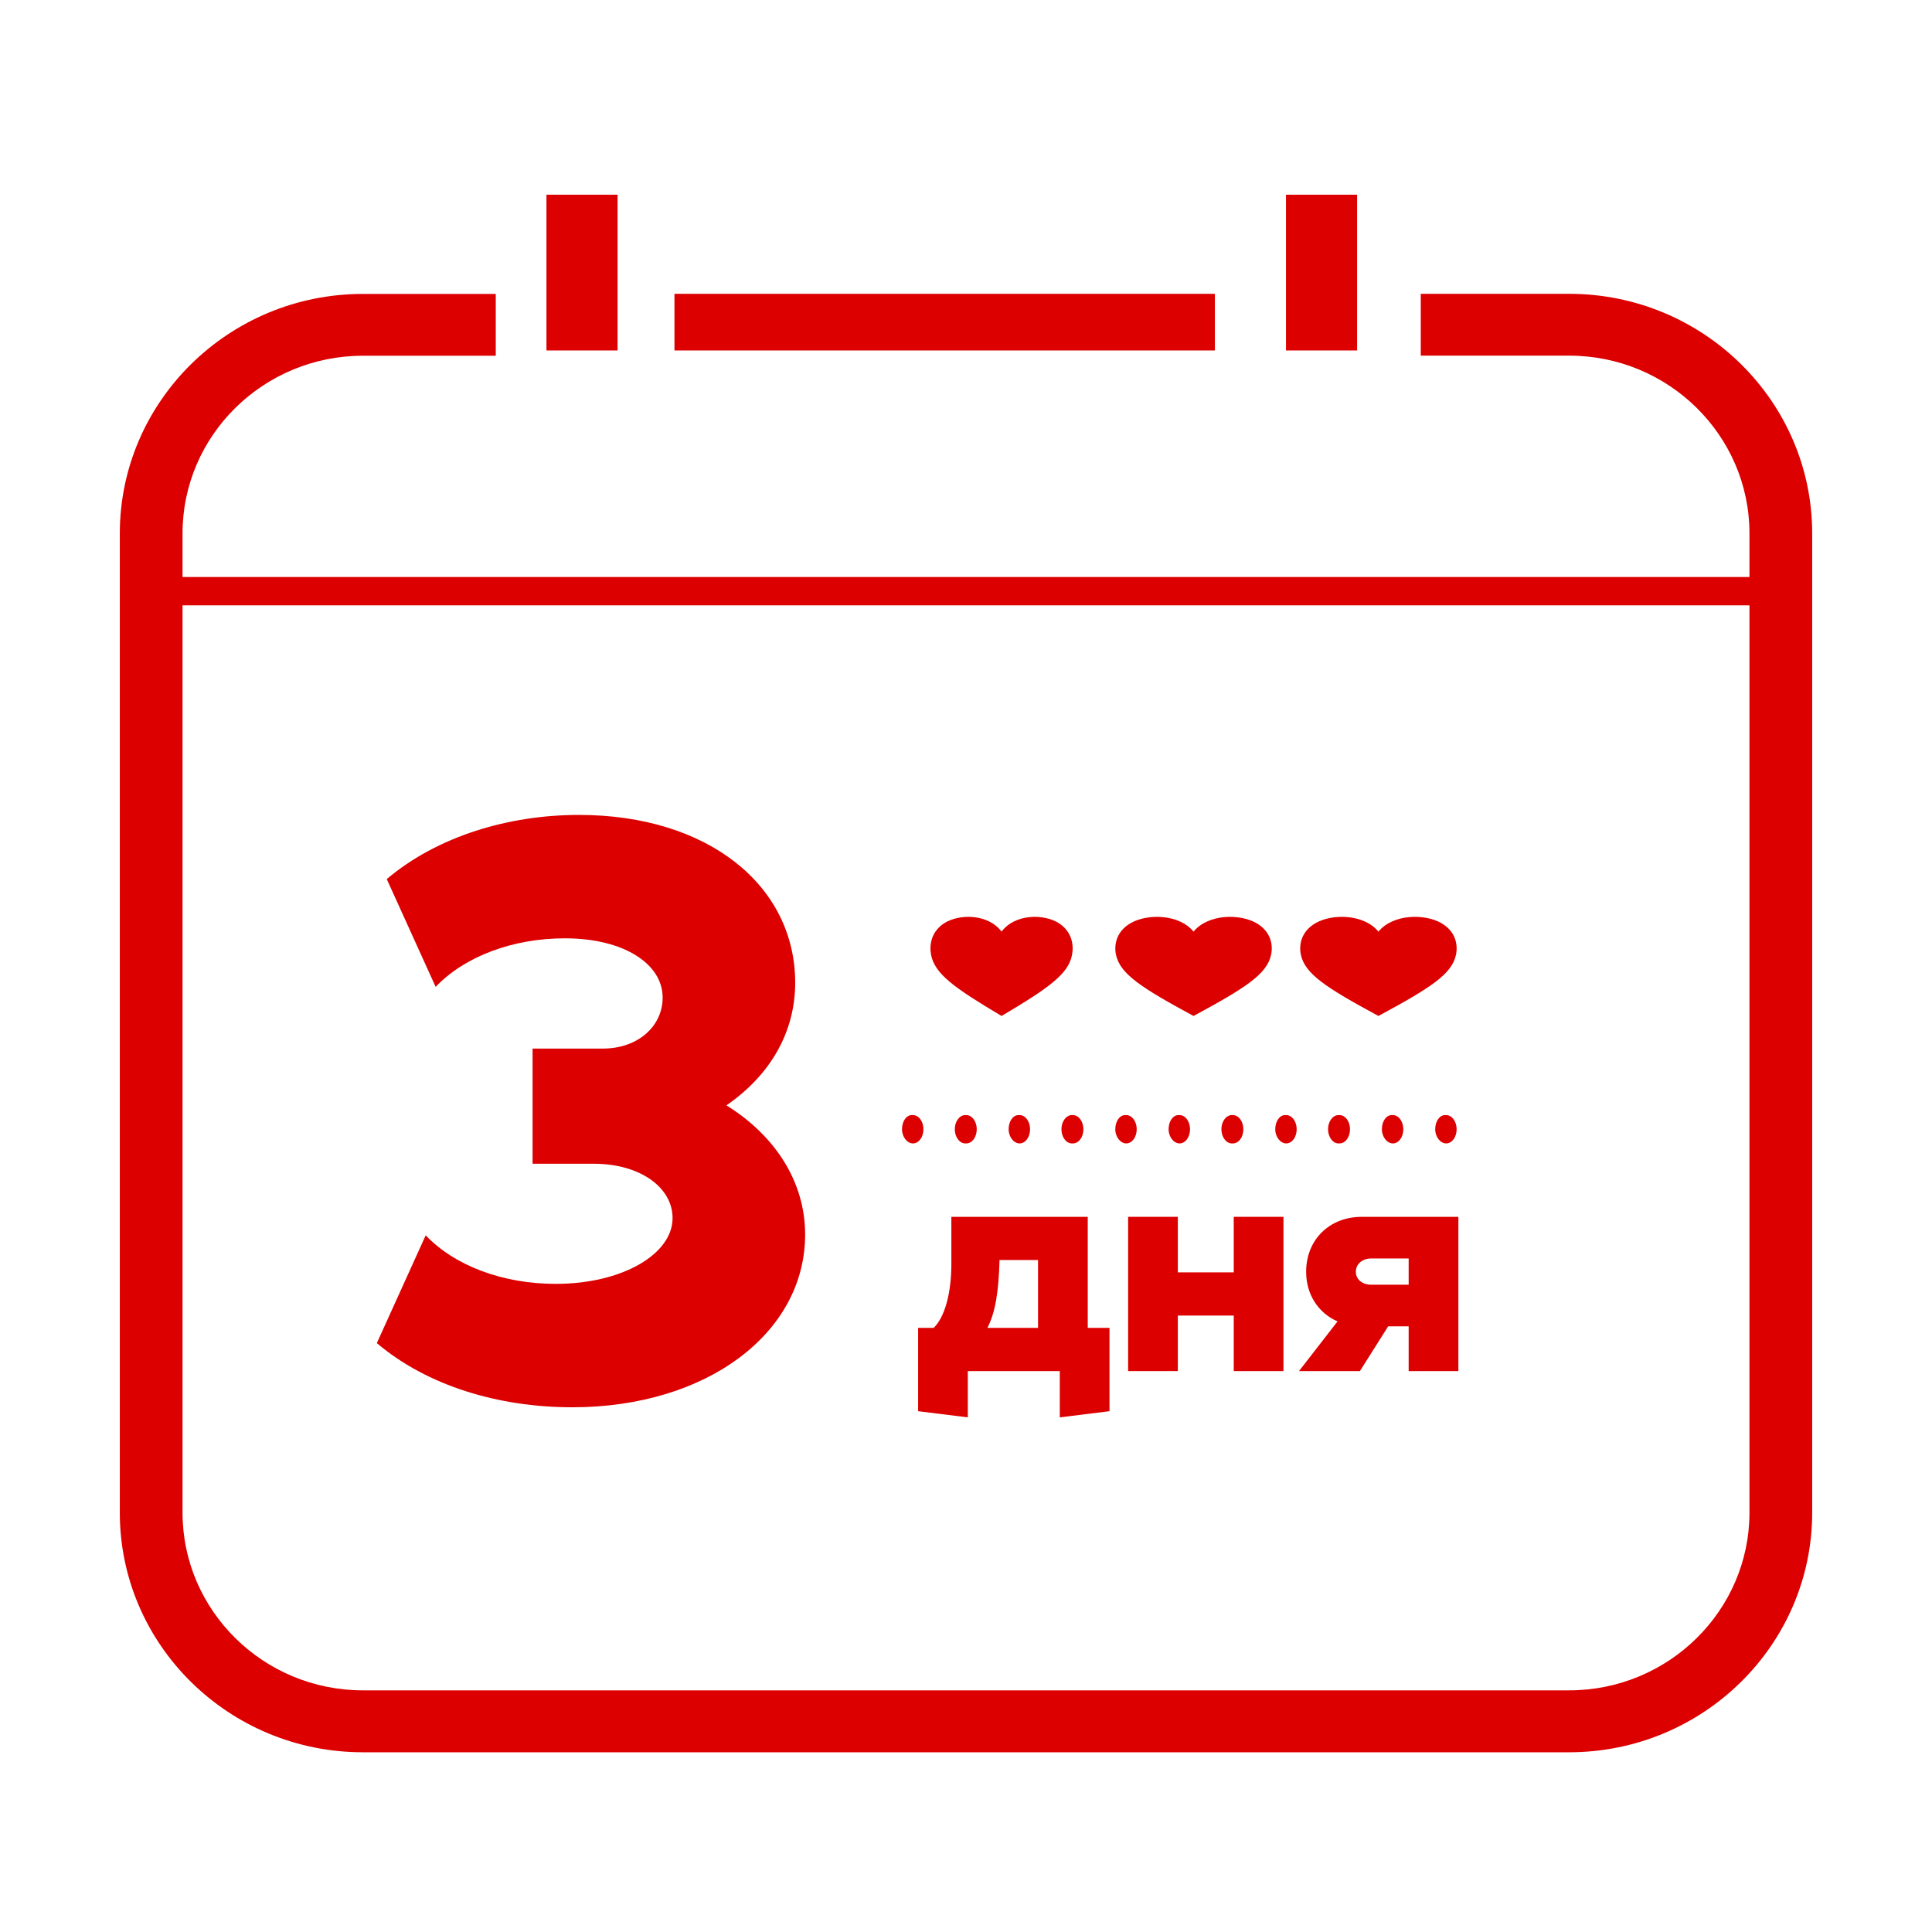 <svg width="129" height="129" viewBox="0 0 129 129" fill="none" xmlns="http://www.w3.org/2000/svg">
<path d="M41.235 13H36.487V23.4H41.235V13Z" fill="#DC0000"/>
<path d="M90.613 13H85.865V23.4H90.613V13Z" fill="#DC0000"/>
<path d="M81.118 19.618H45.034V23.4H81.118V19.618Z" fill="#DC0000"/>
<path d="M104.77 117H24.23C15.281 117 8 109.824 8 101.004V35.621C8 26.801 15.281 19.625 24.23 19.625H33.102V23.753H24.23C17.591 23.753 12.188 29.072 12.188 35.615V100.997C12.188 107.54 17.591 112.865 24.23 112.865H104.77C111.409 112.865 116.812 107.54 116.812 100.997V35.615C116.812 29.072 111.409 23.746 104.77 23.746H94.865V19.618H104.77C113.719 19.618 121 26.794 121 35.615V100.997C121 109.824 113.719 117 104.77 117Z" fill="#DC0000"/>
<path d="M118.151 38.527H9.899V40.418H118.151V38.527Z" fill="#DC0000"/>
<path d="M53.095 65.619C53.095 68.97 51.38 71.826 48.504 73.804C51.767 75.836 53.759 78.913 53.759 82.428C53.759 89.02 47.176 93.964 38.215 93.964C33.292 93.964 28.535 92.536 25.161 89.68L28.424 82.483C30.36 84.516 33.569 85.724 37.109 85.724C41.534 85.724 44.908 83.747 44.908 81.33C44.908 79.297 42.751 77.704 39.653 77.704H35.56V70.013H40.262C42.585 70.013 44.245 68.53 44.245 66.608C44.245 64.355 41.645 62.652 37.717 62.652C34.232 62.652 31.024 63.861 29.088 65.893L25.824 58.697C29.199 55.841 33.956 54.412 38.658 54.412C47.287 54.412 53.095 59.137 53.095 65.619Z" fill="#DC0000"/>
<path d="M63.522 81.248H72.629V88.664H74.081V94.226L70.762 94.638V91.548H64.621V94.638L61.303 94.226V88.664H62.34C63.066 87.964 63.522 86.398 63.522 84.4V81.248ZM69.309 88.664V84.132H66.737V84.194C66.675 86.254 66.468 87.614 65.928 88.664H69.309Z" fill="#DC0000"/>
<path d="M75.325 81.248H78.644V84.956H82.378V81.248H85.697V91.548H82.378V87.84H78.644V91.548H75.325V81.248Z" fill="#DC0000"/>
<path d="M90.924 81.248H97.376V91.548H94.057V88.561H92.688L90.8 91.548H86.734L89.306 88.232C88.041 87.675 87.211 86.46 87.211 84.915C87.211 82.78 88.767 81.248 90.924 81.248ZM94.057 84.029H91.547C90.966 84.029 90.53 84.4 90.53 84.915C90.53 85.43 90.966 85.78 91.547 85.78H94.057V84.029Z" fill="#DC0000"/>
<path d="M70.681 61.631C69.697 61.011 67.777 61.005 66.874 62.203C65.971 61.005 64.051 61.011 63.066 61.631C62.184 62.184 62.042 63.087 62.164 63.737C62.408 65.025 63.684 65.94 66.874 67.836C70.071 65.94 71.347 65.025 71.584 63.737C71.706 63.081 71.564 62.184 70.681 61.631Z" fill="#DC0000"/>
<path d="M83.879 61.631C82.797 61.011 80.684 61.005 79.692 62.203C78.699 61.005 76.587 61.011 75.505 61.631C74.534 62.184 74.378 63.087 74.512 63.737C74.781 65.025 76.184 65.94 79.692 67.836C83.207 65.94 84.61 65.025 84.872 63.737C85.013 63.081 84.849 62.184 83.879 61.631Z" fill="#DC0000"/>
<path d="M96.226 61.631C95.144 61.011 93.031 61.005 92.038 62.203C91.045 61.005 88.932 61.011 87.85 61.631C86.879 62.184 86.722 63.087 86.857 63.737C87.125 65.025 88.529 65.94 92.038 67.836C95.554 65.94 96.958 65.025 97.219 63.737C97.353 63.081 97.197 62.184 96.226 61.631Z" fill="#DC0000"/>
<path d="M96.562 76.346C96.178 76.346 95.829 75.92 95.829 75.4C95.829 74.88 96.109 74.454 96.493 74.454H96.562C96.946 74.454 97.26 74.88 97.26 75.4C97.26 75.92 96.953 76.346 96.562 76.346ZM93.002 76.346C92.618 76.346 92.269 75.92 92.269 75.4C92.269 74.88 92.548 74.454 92.932 74.454H93.002C93.386 74.454 93.7 74.88 93.7 75.4C93.7 75.92 93.393 76.346 93.002 76.346ZM89.442 76.346H89.372C88.988 76.346 88.674 75.92 88.674 75.4C88.674 74.88 88.988 74.454 89.372 74.454H89.442C89.826 74.454 90.14 74.88 90.14 75.4C90.14 75.92 89.833 76.346 89.442 76.346ZM85.882 76.346C85.498 76.346 85.149 75.92 85.149 75.4C85.149 74.88 85.428 74.454 85.812 74.454H85.882C86.266 74.454 86.58 74.88 86.58 75.4C86.58 75.92 86.273 76.346 85.882 76.346ZM82.321 76.346H82.252C81.868 76.346 81.553 75.92 81.553 75.4C81.553 74.88 81.868 74.454 82.252 74.454H82.321C82.705 74.454 83.019 74.88 83.019 75.4C83.019 75.92 82.712 76.346 82.321 76.346ZM78.761 76.346C78.377 76.346 78.028 75.92 78.028 75.4C78.028 74.88 78.307 74.454 78.691 74.454H78.761C79.145 74.454 79.459 74.88 79.459 75.4C79.459 75.92 79.152 76.346 78.761 76.346ZM75.201 76.346C74.817 76.346 74.468 75.92 74.468 75.4C74.468 74.88 74.747 74.454 75.131 74.454H75.201C75.585 74.454 75.899 74.88 75.899 75.4C75.899 75.92 75.592 76.346 75.201 76.346ZM71.641 76.346H71.571C71.187 76.346 70.873 75.92 70.873 75.4C70.873 74.88 71.187 74.454 71.571 74.454H71.641C72.025 74.454 72.339 74.88 72.339 75.4C72.339 75.92 72.032 76.346 71.641 76.346ZM68.08 76.346C67.696 76.346 67.347 75.92 67.347 75.4C67.347 74.88 67.627 74.454 68.011 74.454H68.08C68.464 74.454 68.778 74.88 68.778 75.4C68.778 75.92 68.471 76.346 68.08 76.346ZM64.52 76.346H64.45C64.066 76.346 63.752 75.92 63.752 75.4C63.752 74.88 64.066 74.454 64.45 74.454H64.52C64.904 74.454 65.218 74.88 65.218 75.4C65.218 75.92 64.911 76.346 64.52 76.346ZM60.96 76.346C60.576 76.346 60.227 75.92 60.227 75.4C60.227 74.88 60.506 74.454 60.89 74.454H60.96C61.344 74.454 61.658 74.88 61.658 75.4C61.658 75.92 61.351 76.346 60.96 76.346Z" fill="#DC0000"/>
</svg>
